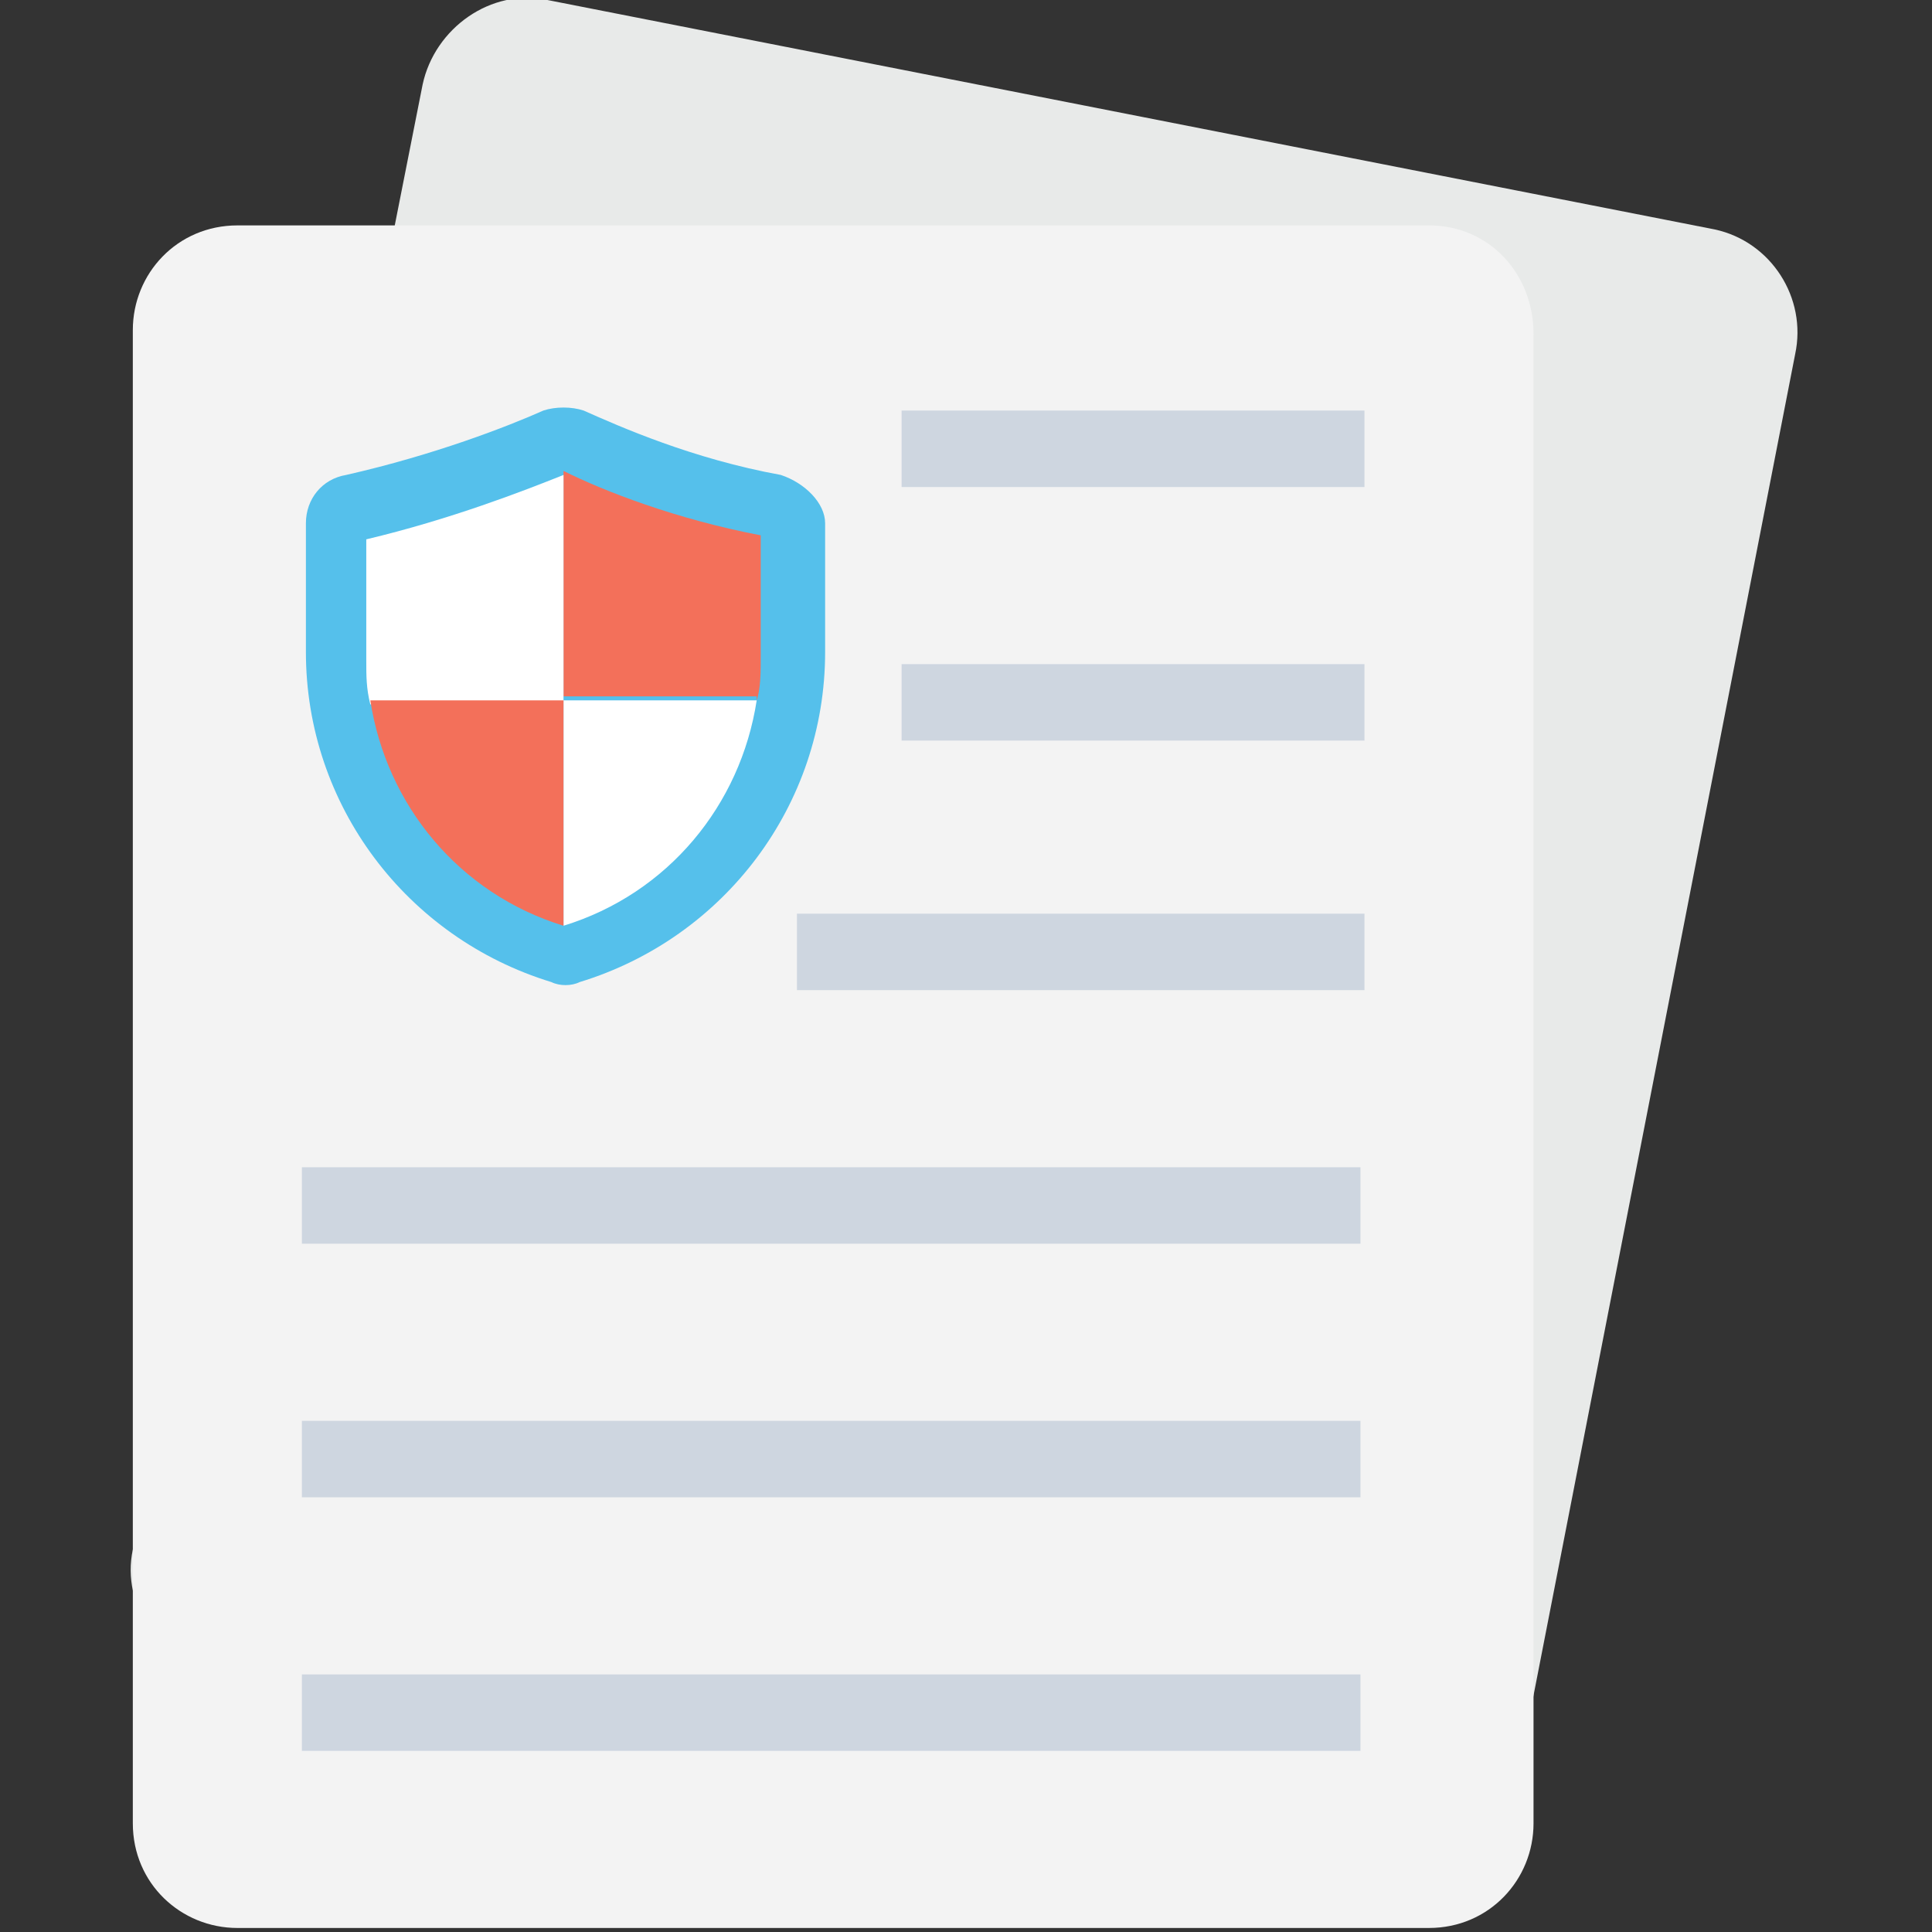 <?xml version="1.0" encoding="utf-8"?>
<!-- Generator: Adobe Illustrator 18.0.0, SVG Export Plug-In . SVG Version: 6.00 Build 0)  -->
<!DOCTYPE svg PUBLIC "-//W3C//DTD SVG 1.1//EN" "http://www.w3.org/Graphics/SVG/1.1/DTD/svg11.dtd">
<svg version="1.1" id="Layer_1" xmlns="http://www.w3.org/2000/svg" xmlns:xlink="http://www.w3.org/1999/xlink" x="0px" y="0px"
	 viewBox="0 0 48 48" enable-background="new 0 0 48 48" xml:space="preserve">
<rect x="0" y="0" width="48" height="48" fill="#333333" stroke="none"/>
<g>
	<g>
		<g>
			<path fill="#E8EAE9" d="M42.6,5.7L13.6,0c-1.4-0.3-2.8,0.7-3.1,2.1L3.3,38.5c-0.3,1.4,0.7,2.8,2.1,3.1l29,5.7
				c1.4,0.3,2.8-0.7,3.1-2.1l7.1-36.4C44.9,7.4,44,6,42.6,5.7z"/>
		</g>
		<g>
			<path fill="#F3F3F3" d="M35.5,5.6H5.9c-1.5,0-2.6,1.2-2.6,2.6v37.1c0,1.5,1.2,2.6,2.6,2.6h29.6c1.5,0,2.6-1.2,2.6-2.6V8.3
				C38.1,6.8,37,5.6,35.5,5.6z"/>
			<g>
				<rect x="22.4" y="10.2" fill="#CED6E0" width="11.5" height="1.9"/>
				<rect x="22.4" y="16.5" fill="#CED6E0" width="11.5" height="1.9"/>
				<rect x="19.8" y="22.7" fill="#CED6E0" width="14.1" height="1.9"/>
				<rect x="7.5" y="29" fill="#CED6E0" width="26.3" height="1.9"/>
				<rect x="7.5" y="35.3" fill="#CED6E0" width="26.3" height="1.9"/>
				<rect x="7.5" y="41.6" fill="#CED6E0" width="26.3" height="1.9"/>
			</g>
			<g>
				<path fill="#55C0EB" d="M19.4,11.8c-2.2-0.4-4-1.2-4.9-1.6c-0.3-0.1-0.7-0.1-1,0c-0.9,0.4-2.7,1.1-4.9,1.6c-0.6,0.1-1,0.6-1,1.2
					v3.2c0,3.8,2.5,7.1,6.1,8.2c0.2,0.1,0.5,0.1,0.7,0c3.6-1.1,6.1-4.4,6.1-8.2v-3.2C20.5,12.5,20,12,19.4,11.8z"/>
				<path fill="#F3705A" d="M18.8,17.4c0.1-0.3,0.1-0.7,0.1-1.1v-3c-2.1-0.4-3.9-1.1-4.9-1.6l0,0v5.6H18.8z"/>
				<path fill="#FFFFFF" d="M14,11.8c-1,0.4-2.8,1.1-4.9,1.6v3c0,0.4,0,0.7,0.1,1.1H14V11.8z"/>
				<path fill="#FFFFFF" d="M18.8,17.4H14V23C16.6,22.2,18.4,20,18.8,17.4z"/>
				<path fill="#F3705A" d="M9.2,17.4C9.6,20,11.4,22.2,14,23l0,0v-5.6H9.2z"/>
			</g>
		</g>
	</g>
</g>
</svg>
